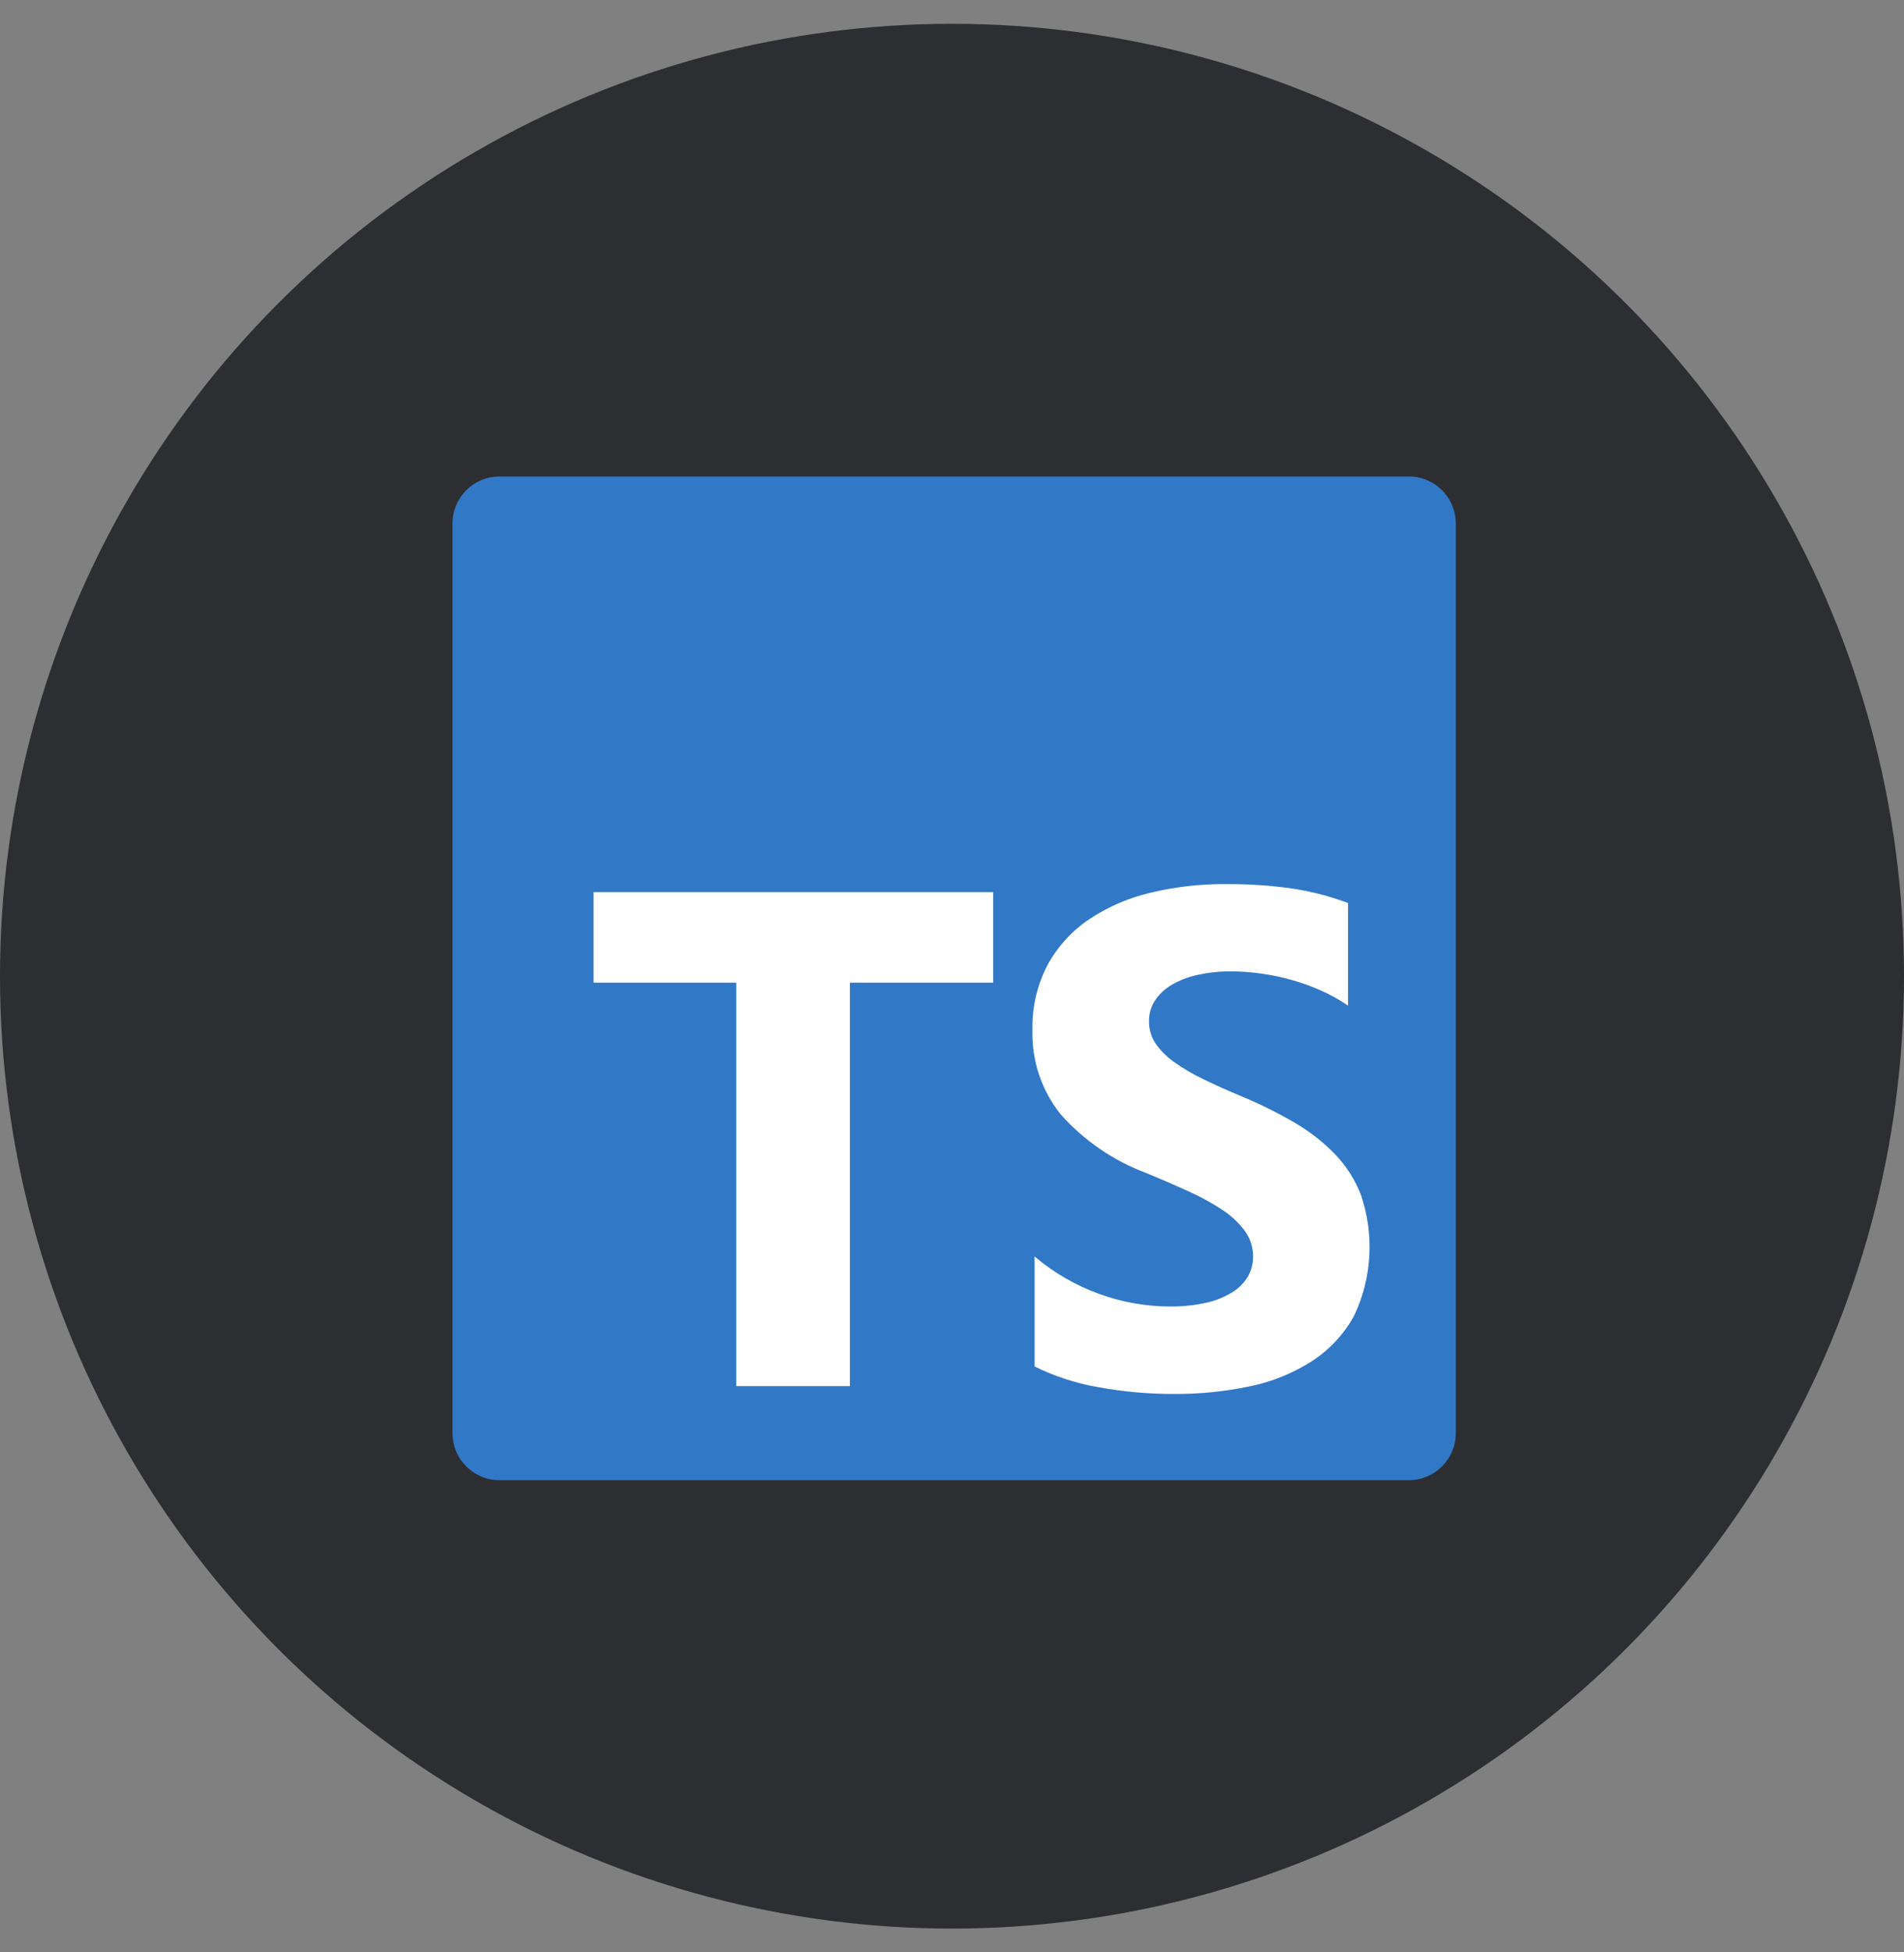 <svg width="40" height="41" viewBox="0 0 40 41" fill="none" xmlns="http://www.w3.org/2000/svg">
  <rect x="0" y="0" width="40" height="41" fill="#808080" stroke="none"/>
  <circle cx="20" cy="20.5" r="20" fill="#2D2E32"/>
  <path d="M29.597 10.006H10.493C9.948 10.006 9.506 10.448 9.506 10.993V30.097C9.506 30.642 9.948 31.084 10.493 31.084H29.597C30.142 31.084 30.584 30.642 30.584 30.097V10.993C30.584 10.448 30.142 10.006 29.597 10.006Z" fill="#3178C6"/>
  <path fill-rule="evenodd" clip-rule="evenodd" d="M21.735 26.386V28.696C22.155 28.903 22.602 29.049 23.063 29.129C23.596 29.227 24.137 29.275 24.679 29.273C25.207 29.276 25.733 29.222 26.25 29.114C26.715 29.02 27.157 28.842 27.557 28.587C27.927 28.348 28.233 28.021 28.446 27.634C28.827 26.834 28.877 25.916 28.586 25.079C28.463 24.766 28.279 24.48 28.046 24.238C27.796 23.981 27.511 23.759 27.201 23.578C26.843 23.369 26.471 23.184 26.089 23.026C25.788 22.901 25.517 22.779 25.276 22.661C25.062 22.559 24.857 22.438 24.663 22.301C24.512 22.194 24.381 22.062 24.275 21.911C24.184 21.773 24.136 21.611 24.139 21.445C24.137 21.293 24.179 21.144 24.261 21.015C24.349 20.881 24.468 20.769 24.606 20.687C24.776 20.587 24.96 20.515 25.153 20.474C25.389 20.422 25.631 20.396 25.872 20.399C26.076 20.4 26.279 20.414 26.481 20.443C26.698 20.472 26.914 20.517 27.125 20.576C27.34 20.636 27.551 20.711 27.755 20.802C27.952 20.89 28.142 20.996 28.32 21.119V18.964C27.949 18.824 27.564 18.723 27.172 18.663C26.698 18.594 26.22 18.562 25.741 18.566C25.218 18.563 24.697 18.622 24.188 18.743C23.728 18.848 23.29 19.035 22.896 19.295C22.53 19.538 22.227 19.867 22.014 20.251C21.788 20.679 21.677 21.157 21.69 21.64C21.673 22.279 21.884 22.904 22.284 23.402C22.775 23.955 23.394 24.378 24.087 24.636C24.403 24.766 24.698 24.894 24.971 25.019C25.218 25.129 25.455 25.259 25.681 25.408C25.862 25.526 26.022 25.675 26.152 25.849C26.266 26.006 26.327 26.195 26.325 26.39C26.326 26.535 26.289 26.679 26.217 26.805C26.137 26.941 26.024 27.055 25.889 27.137C25.72 27.24 25.536 27.315 25.343 27.357C25.091 27.413 24.834 27.44 24.576 27.436C24.07 27.435 23.569 27.346 23.094 27.173C22.598 26.994 22.137 26.727 21.735 26.386ZM17.855 20.636H20.866V18.734H12.47V20.636H15.468V29.108H17.855V20.636Z" fill="white"/>
</svg>
